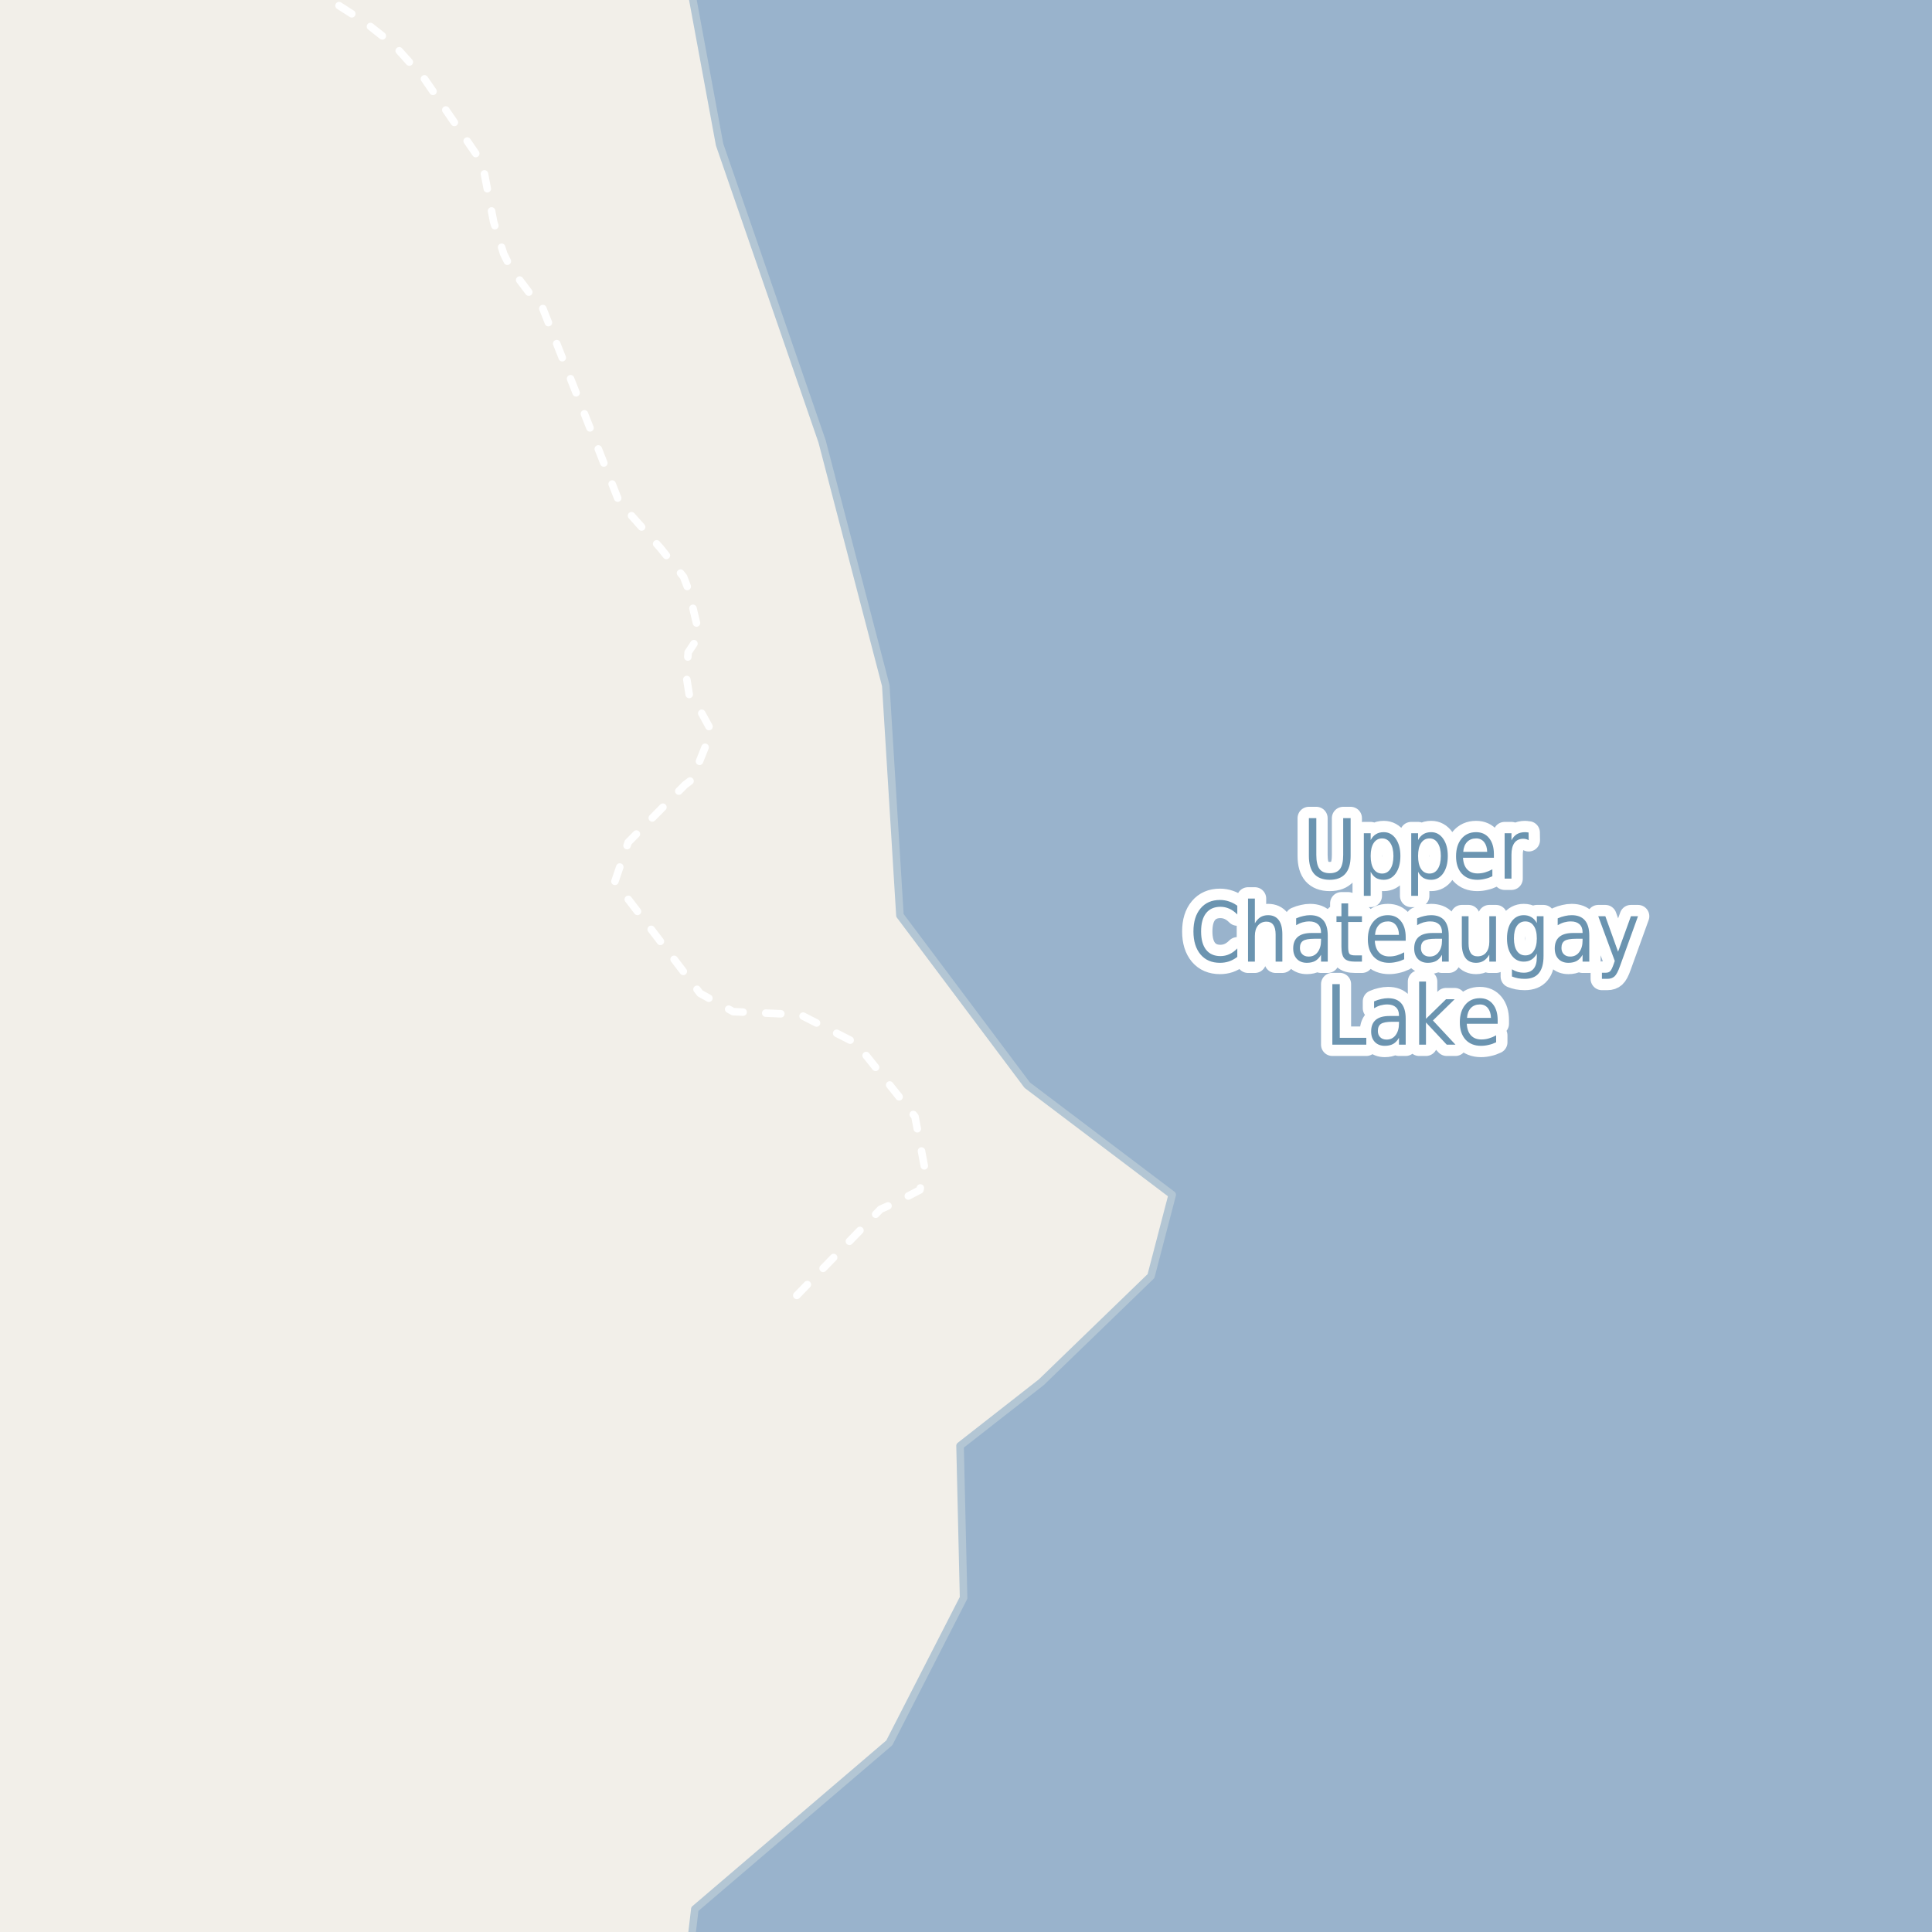 <?xml version="1.0" encoding="UTF-8"?>
<svg xmlns="http://www.w3.org/2000/svg" xmlns:xlink="http://www.w3.org/1999/xlink" width="256pt" height="256pt" viewBox="0 0 256 256" version="1.1">
<g id="surface2">
<rect x="0" y="0" width="256" height="256" style="fill:rgb(94.902%,93.725%,91.373%);fill-opacity:1;stroke:none;"/>
<path style=" stroke:none;fill-rule:evenodd;fill:rgb(60%,70.196%,80%);fill-opacity:1;" d="M -4 259 L 259 259 L 259 -4 L 91.074 -4 L 95.348 19.152 L 108.938 58.516 L 117.371 90.844 L 119.246 121.297 L 136.113 143.789 L 155.324 158.312 L 152.512 169.09 L 137.988 183.145 L 127.211 191.574 L 127.68 211.723 L 117.84 230.934 L 92.07 252.957 L 91.359 259 Z M -4 259 "/>
<path style="fill:none;stroke-width:1;stroke-linecap:round;stroke-linejoin:round;stroke:rgb(70.196%,77.647%,83.137%);stroke-opacity:1;stroke-miterlimit:10;" d="M -4 259 L 259 259 L 259 -4 L 91.074 -4 L 95.348 19.152 L 108.938 58.516 L 117.371 90.844 L 119.246 121.297 L 136.113 143.789 L 155.324 158.312 L 152.512 169.09 L 137.988 183.145 L 127.211 191.574 L 127.68 211.723 L 117.84 230.934 L 92.07 252.957 L 91.359 259 L -4 259 "/>
<path style="fill:none;stroke-width:1;stroke-linecap:round;stroke-linejoin:round;stroke:rgb(100%,100%,100%);stroke-opacity:1;stroke-dasharray:2,3;stroke-miterlimit:10;" d="M 105.582 171.648 L 116.676 160.23 L 118.82 159.281 L 121.895 157.672 L 122.523 154.754 L 121.242 147.961 L 113.48 138.25 L 106.027 134.445 L 97.148 134.051 L 92.766 131.625 L 81.465 116.828 L 83.238 111.613 L 90.762 104 L 91.977 103.082 L 92.512 101.312 L 94.281 96.883 L 92.953 94.453 L 91.324 92.027 L 90.949 89.664 L 91.184 86.449 L 92.676 84.188 L 91.254 78.215 L 90.578 76.441 L 87.523 72.637 L 82.047 66.504 L 71.539 39.895 L 70.539 39.336 L 67.695 35.566 L 66.738 33.629 L 65.41 29.398 L 63.918 21.621 L 56.23 10.434 L 52.27 6.035 L 48.469 3.02 L 44.836 0.688 L 39.195 -2 "/>
<path style="fill:none;stroke-width:3;stroke-linecap:round;stroke-linejoin:round;stroke:rgb(100%,100%,100%);stroke-opacity:1;stroke-miterlimit:10;" d="M 173.434 108.406 L 174.418 108.406 L 174.418 113.281 C 174.418 114.137 174.559 114.758 174.84 115.141 C 175.121 115.516 175.574 115.703 176.199 115.703 C 176.824 115.703 177.277 115.516 177.559 115.141 C 177.84 114.758 177.98 114.137 177.98 113.281 L 177.98 108.406 L 178.965 108.406 L 178.965 113.406 C 178.965 114.461 178.73 115.25 178.262 115.781 C 177.793 116.312 177.105 116.578 176.199 116.578 C 175.281 116.578 174.59 116.312 174.121 115.781 C 173.66 115.25 173.434 114.461 173.434 113.406 Z M 181.621 115.516 L 181.621 118.703 L 180.715 118.703 L 180.715 110.406 L 181.621 110.406 L 181.621 111.312 C 181.809 110.961 182.043 110.699 182.324 110.531 C 182.605 110.355 182.949 110.266 183.355 110.266 C 184.012 110.266 184.543 110.559 184.949 111.141 C 185.355 111.715 185.559 112.477 185.559 113.422 C 185.559 114.371 185.355 115.137 184.949 115.719 C 184.543 116.293 184.012 116.578 183.355 116.578 C 182.949 116.578 182.605 116.492 182.324 116.328 C 182.043 116.152 181.809 115.883 181.621 115.516 Z M 184.637 113.422 C 184.637 112.695 184.5 112.125 184.23 111.719 C 183.969 111.305 183.605 111.094 183.137 111.094 C 182.656 111.094 182.281 111.305 182.012 111.719 C 181.75 112.125 181.621 112.695 181.621 113.422 C 181.621 114.152 181.75 114.727 182.012 115.141 C 182.281 115.547 182.656 115.75 183.137 115.75 C 183.605 115.75 183.969 115.547 184.23 115.141 C 184.5 114.727 184.637 114.152 184.637 113.422 Z M 187.902 115.516 L 187.902 118.703 L 186.996 118.703 L 186.996 110.406 L 187.902 110.406 L 187.902 111.312 C 188.09 110.961 188.324 110.699 188.605 110.531 C 188.887 110.355 189.23 110.266 189.637 110.266 C 190.293 110.266 190.824 110.559 191.23 111.141 C 191.637 111.715 191.84 112.477 191.84 113.422 C 191.84 114.371 191.637 115.137 191.23 115.719 C 190.824 116.293 190.293 116.578 189.637 116.578 C 189.23 116.578 188.887 116.492 188.605 116.328 C 188.324 116.152 188.09 115.883 187.902 115.516 Z M 190.918 113.422 C 190.918 112.695 190.781 112.125 190.512 111.719 C 190.25 111.305 189.887 111.094 189.418 111.094 C 188.938 111.094 188.562 111.305 188.293 111.719 C 188.031 112.125 187.902 112.695 187.902 113.422 C 187.902 114.152 188.031 114.727 188.293 115.141 C 188.562 115.547 188.938 115.75 189.418 115.75 C 189.887 115.75 190.25 115.547 190.512 115.141 C 190.781 114.727 190.918 114.152 190.918 113.422 Z M 197.949 113.172 L 197.949 113.656 L 193.855 113.656 C 193.895 114.336 194.082 114.852 194.418 115.203 C 194.75 115.559 195.207 115.734 195.793 115.734 C 196.137 115.734 196.465 115.688 196.777 115.594 C 197.098 115.5 197.422 115.367 197.746 115.188 L 197.746 116.109 C 197.422 116.266 197.094 116.383 196.762 116.453 C 196.426 116.535 196.09 116.578 195.746 116.578 C 194.879 116.578 194.191 116.305 193.684 115.75 C 193.184 115.188 192.934 114.43 192.934 113.469 C 192.934 112.492 193.172 111.715 193.652 111.141 C 194.129 110.559 194.777 110.266 195.59 110.266 C 196.316 110.266 196.891 110.527 197.309 111.047 C 197.734 111.57 197.949 112.277 197.949 113.172 Z M 197.059 112.875 C 197.047 112.336 196.91 111.902 196.652 111.578 C 196.391 111.258 196.043 111.094 195.605 111.094 C 195.105 111.094 194.703 111.25 194.402 111.562 C 194.098 111.875 193.926 112.312 193.887 112.875 Z M 202.559 111.328 C 202.453 111.266 202.34 111.219 202.215 111.188 C 202.098 111.156 201.973 111.141 201.84 111.141 C 201.328 111.141 200.938 111.324 200.668 111.688 C 200.406 112.055 200.277 112.574 200.277 113.25 L 200.277 116.422 L 199.371 116.422 L 199.371 110.406 L 200.277 110.406 L 200.277 111.344 C 200.465 110.98 200.703 110.711 200.996 110.531 C 201.297 110.355 201.66 110.266 202.09 110.266 C 202.152 110.266 202.219 110.273 202.293 110.281 C 202.375 110.281 202.457 110.293 202.543 110.312 Z M 163.949 120.016 L 163.949 121.172 C 163.613 120.828 163.262 120.574 162.887 120.406 C 162.52 120.242 162.129 120.156 161.715 120.156 C 160.891 120.156 160.254 120.438 159.809 121 C 159.371 121.555 159.152 122.359 159.152 123.422 C 159.152 124.477 159.371 125.281 159.809 125.844 C 160.254 126.406 160.891 126.688 161.715 126.688 C 162.129 126.688 162.52 126.605 162.887 126.438 C 163.262 126.273 163.613 126.016 163.949 125.672 L 163.949 126.797 C 163.605 127.059 163.238 127.258 162.855 127.391 C 162.48 127.516 162.078 127.578 161.652 127.578 C 160.559 127.578 159.699 127.211 159.074 126.469 C 158.449 125.719 158.137 124.703 158.137 123.422 C 158.137 122.133 158.449 121.117 159.074 120.375 C 159.699 119.625 160.559 119.25 161.652 119.25 C 162.09 119.25 162.496 119.32 162.871 119.453 C 163.254 119.578 163.613 119.766 163.949 120.016 Z M 169.918 123.797 L 169.918 127.422 L 169.027 127.422 L 169.027 123.828 C 169.027 123.258 168.922 122.828 168.715 122.547 C 168.516 122.266 168.219 122.125 167.824 122.125 C 167.344 122.125 166.965 122.297 166.684 122.641 C 166.41 122.977 166.277 123.434 166.277 124.016 L 166.277 127.422 L 165.371 127.422 L 165.371 119.062 L 166.277 119.062 L 166.277 122.344 C 166.484 121.98 166.73 121.711 167.012 121.531 C 167.301 121.355 167.641 121.266 168.027 121.266 C 168.641 121.266 169.109 121.48 169.434 121.906 C 169.754 122.336 169.918 122.965 169.918 123.797 Z M 174.152 124.391 C 173.434 124.391 172.934 124.484 172.652 124.672 C 172.379 124.859 172.246 125.172 172.246 125.609 C 172.246 125.953 172.348 126.23 172.559 126.438 C 172.766 126.648 173.047 126.75 173.402 126.75 C 173.902 126.75 174.297 126.559 174.59 126.172 C 174.891 125.777 175.043 125.262 175.043 124.625 L 175.043 124.391 Z M 175.934 123.984 L 175.934 127.422 L 175.043 127.422 L 175.043 126.516 C 174.832 126.883 174.578 127.152 174.277 127.328 C 173.973 127.492 173.605 127.578 173.168 127.578 C 172.613 127.578 172.172 127.406 171.84 127.062 C 171.516 126.719 171.355 126.258 171.355 125.672 C 171.355 124.996 171.559 124.484 171.965 124.141 C 172.371 123.797 172.98 123.625 173.793 123.625 L 175.043 123.625 L 175.043 123.531 C 175.043 123.074 174.906 122.719 174.637 122.469 C 174.363 122.219 173.984 122.094 173.496 122.094 C 173.191 122.094 172.891 122.137 172.59 122.219 C 172.297 122.305 172.016 122.43 171.746 122.594 L 171.746 121.688 C 172.078 121.543 172.395 121.438 172.699 121.375 C 173 121.305 173.297 121.266 173.59 121.266 C 174.371 121.266 174.953 121.492 175.34 121.938 C 175.734 122.387 175.934 123.07 175.934 123.984 Z M 178.637 119.703 L 178.637 121.406 L 180.465 121.406 L 180.465 122.172 L 178.637 122.172 L 178.637 125.438 C 178.637 125.93 178.691 126.246 178.809 126.391 C 178.934 126.527 179.184 126.594 179.559 126.594 L 180.465 126.594 L 180.465 127.422 L 179.559 127.422 C 178.871 127.422 178.395 127.281 178.137 127 C 177.875 126.711 177.746 126.188 177.746 125.438 L 177.746 122.172 L 177.09 122.172 L 177.09 121.406 L 177.746 121.406 L 177.746 119.703 Z M 186.262 124.172 L 186.262 124.656 L 182.168 124.656 C 182.207 125.336 182.395 125.852 182.73 126.203 C 183.062 126.559 183.52 126.734 184.105 126.734 C 184.449 126.734 184.777 126.688 185.09 126.594 C 185.41 126.5 185.734 126.367 186.059 126.188 L 186.059 127.109 C 185.734 127.266 185.406 127.383 185.074 127.453 C 184.738 127.535 184.402 127.578 184.059 127.578 C 183.191 127.578 182.504 127.305 181.996 126.75 C 181.496 126.188 181.246 125.43 181.246 124.469 C 181.246 123.492 181.484 122.715 181.965 122.141 C 182.441 121.559 183.09 121.266 183.902 121.266 C 184.629 121.266 185.203 121.527 185.621 122.047 C 186.047 122.57 186.262 123.277 186.262 124.172 Z M 185.371 123.875 C 185.359 123.336 185.223 122.902 184.965 122.578 C 184.703 122.258 184.355 122.094 183.918 122.094 C 183.418 122.094 183.016 122.25 182.715 122.562 C 182.41 122.875 182.238 123.312 182.199 123.875 Z M 190.184 124.391 C 189.465 124.391 188.965 124.484 188.684 124.672 C 188.41 124.859 188.277 125.172 188.277 125.609 C 188.277 125.953 188.379 126.23 188.59 126.438 C 188.797 126.648 189.078 126.75 189.434 126.75 C 189.934 126.75 190.328 126.559 190.621 126.172 C 190.922 125.777 191.074 125.262 191.074 124.625 L 191.074 124.391 Z M 191.965 123.984 L 191.965 127.422 L 191.074 127.422 L 191.074 126.516 C 190.863 126.883 190.609 127.152 190.309 127.328 C 190.004 127.492 189.637 127.578 189.199 127.578 C 188.645 127.578 188.203 127.406 187.871 127.062 C 187.547 126.719 187.387 126.258 187.387 125.672 C 187.387 124.996 187.59 124.484 187.996 124.141 C 188.402 123.797 189.012 123.625 189.824 123.625 L 191.074 123.625 L 191.074 123.531 C 191.074 123.074 190.938 122.719 190.668 122.469 C 190.395 122.219 190.016 122.094 189.527 122.094 C 189.223 122.094 188.922 122.137 188.621 122.219 C 188.328 122.305 188.047 122.43 187.777 122.594 L 187.777 121.688 C 188.109 121.543 188.426 121.438 188.73 121.375 C 189.031 121.305 189.328 121.266 189.621 121.266 C 190.402 121.266 190.984 121.492 191.371 121.938 C 191.766 122.387 191.965 123.07 191.965 123.984 Z M 193.699 125.047 L 193.699 121.406 L 194.59 121.406 L 194.59 125.016 C 194.59 125.578 194.688 126.008 194.887 126.297 C 195.082 126.578 195.379 126.719 195.777 126.719 C 196.266 126.719 196.645 126.555 196.918 126.219 C 197.199 125.875 197.34 125.406 197.34 124.812 L 197.34 121.406 L 198.23 121.406 L 198.23 127.422 L 197.34 127.422 L 197.34 126.5 C 197.121 126.867 196.871 127.137 196.59 127.312 C 196.309 127.488 195.973 127.578 195.59 127.578 C 194.973 127.578 194.504 127.367 194.184 126.938 C 193.859 126.5 193.699 125.871 193.699 125.047 Z M 195.934 121.266 Z M 203.637 124.344 C 203.637 123.625 203.5 123.074 203.23 122.688 C 202.969 122.293 202.594 122.094 202.105 122.094 C 201.637 122.094 201.266 122.293 200.996 122.688 C 200.734 123.074 200.605 123.625 200.605 124.344 C 200.605 125.055 200.734 125.605 200.996 126 C 201.266 126.398 201.637 126.594 202.105 126.594 C 202.594 126.594 202.969 126.398 203.23 126 C 203.5 125.605 203.637 125.055 203.637 124.344 Z M 204.527 126.672 C 204.527 127.703 204.316 128.461 203.902 128.953 C 203.496 129.453 202.871 129.703 202.027 129.703 C 201.715 129.703 201.418 129.676 201.137 129.625 C 200.863 129.57 200.598 129.492 200.34 129.391 L 200.34 128.438 C 200.598 128.594 200.855 128.707 201.105 128.781 C 201.363 128.852 201.625 128.891 201.887 128.891 C 202.469 128.891 202.906 128.719 203.199 128.375 C 203.488 128.039 203.637 127.535 203.637 126.859 L 203.637 126.359 C 203.449 126.715 203.207 126.98 202.918 127.156 C 202.637 127.336 202.297 127.422 201.902 127.422 C 201.234 127.422 200.699 127.141 200.293 126.578 C 199.887 126.016 199.684 125.273 199.684 124.344 C 199.684 123.418 199.887 122.672 200.293 122.109 C 200.699 121.547 201.234 121.266 201.902 121.266 C 202.297 121.266 202.637 121.355 202.918 121.531 C 203.207 121.699 203.449 121.961 203.637 122.312 L 203.637 121.406 L 204.527 121.406 Z M 208.809 124.391 C 208.09 124.391 207.59 124.484 207.309 124.672 C 207.035 124.859 206.902 125.172 206.902 125.609 C 206.902 125.953 207.004 126.23 207.215 126.438 C 207.422 126.648 207.703 126.75 208.059 126.75 C 208.559 126.75 208.953 126.559 209.246 126.172 C 209.547 125.777 209.699 125.262 209.699 124.625 L 209.699 124.391 Z M 210.59 123.984 L 210.59 127.422 L 209.699 127.422 L 209.699 126.516 C 209.488 126.883 209.234 127.152 208.934 127.328 C 208.629 127.492 208.262 127.578 207.824 127.578 C 207.27 127.578 206.828 127.406 206.496 127.062 C 206.172 126.719 206.012 126.258 206.012 125.672 C 206.012 124.996 206.215 124.484 206.621 124.141 C 207.027 123.797 207.637 123.625 208.449 123.625 L 209.699 123.625 L 209.699 123.531 C 209.699 123.074 209.562 122.719 209.293 122.469 C 209.02 122.219 208.641 122.094 208.152 122.094 C 207.848 122.094 207.547 122.137 207.246 122.219 C 206.953 122.305 206.672 122.43 206.402 122.594 L 206.402 121.688 C 206.734 121.543 207.051 121.438 207.355 121.375 C 207.656 121.305 207.953 121.266 208.246 121.266 C 209.027 121.266 209.609 121.492 209.996 121.938 C 210.391 122.387 210.59 123.07 210.59 123.984 Z M 214.668 127.984 C 214.418 128.703 214.172 129.164 213.934 129.375 C 213.691 129.594 213.375 129.703 212.98 129.703 L 212.262 129.703 L 212.262 128.891 L 212.793 128.891 C 213.031 128.891 213.219 128.82 213.355 128.688 C 213.488 128.562 213.641 128.258 213.809 127.781 L 213.965 127.328 L 211.777 121.406 L 212.715 121.406 L 214.402 126.109 L 216.105 121.406 L 217.043 121.406 Z M 176.543 130.406 L 177.527 130.406 L 177.527 137.516 L 181.043 137.516 L 181.043 138.422 L 176.543 138.422 Z M 184.48 135.391 C 183.762 135.391 183.262 135.484 182.98 135.672 C 182.707 135.859 182.574 136.172 182.574 136.609 C 182.574 136.953 182.676 137.23 182.887 137.438 C 183.094 137.648 183.375 137.75 183.73 137.75 C 184.23 137.75 184.625 137.559 184.918 137.172 C 185.219 136.777 185.371 136.262 185.371 135.625 L 185.371 135.391 Z M 186.262 134.984 L 186.262 138.422 L 185.371 138.422 L 185.371 137.516 C 185.16 137.883 184.906 138.152 184.605 138.328 C 184.301 138.492 183.934 138.578 183.496 138.578 C 182.941 138.578 182.5 138.406 182.168 138.062 C 181.844 137.719 181.684 137.258 181.684 136.672 C 181.684 135.996 181.887 135.484 182.293 135.141 C 182.699 134.797 183.309 134.625 184.121 134.625 L 185.371 134.625 L 185.371 134.531 C 185.371 134.074 185.234 133.719 184.965 133.469 C 184.691 133.219 184.312 133.094 183.824 133.094 C 183.52 133.094 183.219 133.137 182.918 133.219 C 182.625 133.305 182.344 133.43 182.074 133.594 L 182.074 132.688 C 182.406 132.543 182.723 132.438 183.027 132.375 C 183.328 132.305 183.625 132.266 183.918 132.266 C 184.699 132.266 185.281 132.492 185.668 132.938 C 186.062 133.387 186.262 134.07 186.262 134.984 Z M 188.043 130.062 L 188.949 130.062 L 188.949 135 L 191.605 132.406 L 192.746 132.406 L 189.871 135.219 L 192.855 138.422 L 191.699 138.422 L 188.949 135.484 L 188.949 138.422 L 188.043 138.422 Z M 198.449 135.172 L 198.449 135.656 L 194.355 135.656 C 194.395 136.336 194.582 136.852 194.918 137.203 C 195.25 137.559 195.707 137.734 196.293 137.734 C 196.637 137.734 196.965 137.688 197.277 137.594 C 197.598 137.5 197.922 137.367 198.246 137.188 L 198.246 138.109 C 197.922 138.266 197.594 138.383 197.262 138.453 C 196.926 138.535 196.59 138.578 196.246 138.578 C 195.379 138.578 194.691 138.305 194.184 137.75 C 193.684 137.188 193.434 136.43 193.434 135.469 C 193.434 134.492 193.672 133.715 194.152 133.141 C 194.629 132.559 195.277 132.266 196.09 132.266 C 196.816 132.266 197.391 132.527 197.809 133.047 C 198.234 133.57 198.449 134.277 198.449 135.172 Z M 197.559 134.875 C 197.547 134.336 197.41 133.902 197.152 133.578 C 196.891 133.258 196.543 133.094 196.105 133.094 C 195.605 133.094 195.203 133.25 194.902 133.562 C 194.598 133.875 194.426 134.312 194.387 134.875 Z M 197.559 134.875 "/>
<path style=" stroke:none;fill-rule:evenodd;fill:rgb(41.961%,58.039%,69.02%);fill-opacity:1;" d="M 173.434 108.406 L 174.418 108.406 L 174.418 113.281 C 174.418 114.137 174.559 114.758 174.84 115.141 C 175.121 115.516 175.574 115.703 176.199 115.703 C 176.824 115.703 177.277 115.516 177.559 115.141 C 177.84 114.758 177.98 114.137 177.98 113.281 L 177.98 108.406 L 178.965 108.406 L 178.965 113.406 C 178.965 114.461 178.73 115.25 178.262 115.781 C 177.793 116.312 177.105 116.578 176.199 116.578 C 175.281 116.578 174.59 116.312 174.121 115.781 C 173.66 115.25 173.434 114.461 173.434 113.406 Z M 181.621 115.516 L 181.621 118.703 L 180.715 118.703 L 180.715 110.406 L 181.621 110.406 L 181.621 111.312 C 181.809 110.961 182.043 110.699 182.324 110.531 C 182.605 110.355 182.949 110.266 183.355 110.266 C 184.012 110.266 184.543 110.559 184.949 111.141 C 185.355 111.715 185.559 112.477 185.559 113.422 C 185.559 114.371 185.355 115.137 184.949 115.719 C 184.543 116.293 184.012 116.578 183.355 116.578 C 182.949 116.578 182.605 116.492 182.324 116.328 C 182.043 116.152 181.809 115.883 181.621 115.516 Z M 184.637 113.422 C 184.637 112.695 184.5 112.125 184.23 111.719 C 183.969 111.305 183.605 111.094 183.137 111.094 C 182.656 111.094 182.281 111.305 182.012 111.719 C 181.75 112.125 181.621 112.695 181.621 113.422 C 181.621 114.152 181.75 114.727 182.012 115.141 C 182.281 115.547 182.656 115.75 183.137 115.75 C 183.605 115.75 183.969 115.547 184.23 115.141 C 184.5 114.727 184.637 114.152 184.637 113.422 Z M 187.902 115.516 L 187.902 118.703 L 186.996 118.703 L 186.996 110.406 L 187.902 110.406 L 187.902 111.312 C 188.09 110.961 188.324 110.699 188.605 110.531 C 188.887 110.355 189.23 110.266 189.637 110.266 C 190.293 110.266 190.824 110.559 191.23 111.141 C 191.637 111.715 191.84 112.477 191.84 113.422 C 191.84 114.371 191.637 115.137 191.23 115.719 C 190.824 116.293 190.293 116.578 189.637 116.578 C 189.23 116.578 188.887 116.492 188.605 116.328 C 188.324 116.152 188.09 115.883 187.902 115.516 Z M 190.918 113.422 C 190.918 112.695 190.781 112.125 190.512 111.719 C 190.25 111.305 189.887 111.094 189.418 111.094 C 188.938 111.094 188.562 111.305 188.293 111.719 C 188.031 112.125 187.902 112.695 187.902 113.422 C 187.902 114.152 188.031 114.727 188.293 115.141 C 188.562 115.547 188.938 115.75 189.418 115.75 C 189.887 115.75 190.25 115.547 190.512 115.141 C 190.781 114.727 190.918 114.152 190.918 113.422 Z M 197.949 113.172 L 197.949 113.656 L 193.855 113.656 C 193.895 114.336 194.082 114.852 194.418 115.203 C 194.75 115.559 195.207 115.734 195.793 115.734 C 196.137 115.734 196.465 115.688 196.777 115.594 C 197.098 115.5 197.422 115.367 197.746 115.188 L 197.746 116.109 C 197.422 116.266 197.094 116.383 196.762 116.453 C 196.426 116.535 196.09 116.578 195.746 116.578 C 194.879 116.578 194.191 116.305 193.684 115.75 C 193.184 115.188 192.934 114.43 192.934 113.469 C 192.934 112.492 193.172 111.715 193.652 111.141 C 194.129 110.559 194.777 110.266 195.59 110.266 C 196.316 110.266 196.891 110.527 197.309 111.047 C 197.734 111.57 197.949 112.277 197.949 113.172 Z M 197.059 112.875 C 197.047 112.336 196.91 111.902 196.652 111.578 C 196.391 111.258 196.043 111.094 195.605 111.094 C 195.105 111.094 194.703 111.25 194.402 111.562 C 194.098 111.875 193.926 112.312 193.887 112.875 Z M 202.559 111.328 C 202.453 111.266 202.34 111.219 202.215 111.188 C 202.098 111.156 201.973 111.141 201.84 111.141 C 201.328 111.141 200.938 111.324 200.668 111.688 C 200.406 112.055 200.277 112.574 200.277 113.25 L 200.277 116.422 L 199.371 116.422 L 199.371 110.406 L 200.277 110.406 L 200.277 111.344 C 200.465 110.98 200.703 110.711 200.996 110.531 C 201.297 110.355 201.66 110.266 202.09 110.266 C 202.152 110.266 202.219 110.273 202.293 110.281 C 202.375 110.281 202.457 110.293 202.543 110.312 Z M 163.949 120.016 L 163.949 121.172 C 163.613 120.828 163.262 120.574 162.887 120.406 C 162.52 120.242 162.129 120.156 161.715 120.156 C 160.891 120.156 160.254 120.438 159.809 121 C 159.371 121.555 159.152 122.359 159.152 123.422 C 159.152 124.477 159.371 125.281 159.809 125.844 C 160.254 126.406 160.891 126.688 161.715 126.688 C 162.129 126.688 162.52 126.605 162.887 126.438 C 163.262 126.273 163.613 126.016 163.949 125.672 L 163.949 126.797 C 163.605 127.059 163.238 127.258 162.855 127.391 C 162.48 127.516 162.078 127.578 161.652 127.578 C 160.559 127.578 159.699 127.211 159.074 126.469 C 158.449 125.719 158.137 124.703 158.137 123.422 C 158.137 122.133 158.449 121.117 159.074 120.375 C 159.699 119.625 160.559 119.25 161.652 119.25 C 162.09 119.25 162.496 119.32 162.871 119.453 C 163.254 119.578 163.613 119.766 163.949 120.016 Z M 169.918 123.797 L 169.918 127.422 L 169.027 127.422 L 169.027 123.828 C 169.027 123.258 168.922 122.828 168.715 122.547 C 168.516 122.266 168.219 122.125 167.824 122.125 C 167.344 122.125 166.965 122.297 166.684 122.641 C 166.41 122.977 166.277 123.434 166.277 124.016 L 166.277 127.422 L 165.371 127.422 L 165.371 119.062 L 166.277 119.062 L 166.277 122.344 C 166.484 121.98 166.73 121.711 167.012 121.531 C 167.301 121.355 167.641 121.266 168.027 121.266 C 168.641 121.266 169.109 121.48 169.434 121.906 C 169.754 122.336 169.918 122.965 169.918 123.797 Z M 174.152 124.391 C 173.434 124.391 172.934 124.484 172.652 124.672 C 172.379 124.859 172.246 125.172 172.246 125.609 C 172.246 125.953 172.348 126.23 172.559 126.438 C 172.766 126.648 173.047 126.75 173.402 126.75 C 173.902 126.75 174.297 126.559 174.59 126.172 C 174.891 125.777 175.043 125.262 175.043 124.625 L 175.043 124.391 Z M 175.934 123.984 L 175.934 127.422 L 175.043 127.422 L 175.043 126.516 C 174.832 126.883 174.578 127.152 174.277 127.328 C 173.973 127.492 173.605 127.578 173.168 127.578 C 172.613 127.578 172.172 127.406 171.84 127.062 C 171.516 126.719 171.355 126.258 171.355 125.672 C 171.355 124.996 171.559 124.484 171.965 124.141 C 172.371 123.797 172.98 123.625 173.793 123.625 L 175.043 123.625 L 175.043 123.531 C 175.043 123.074 174.906 122.719 174.637 122.469 C 174.363 122.219 173.984 122.094 173.496 122.094 C 173.191 122.094 172.891 122.137 172.59 122.219 C 172.297 122.305 172.016 122.43 171.746 122.594 L 171.746 121.688 C 172.078 121.543 172.395 121.438 172.699 121.375 C 173 121.305 173.297 121.266 173.59 121.266 C 174.371 121.266 174.953 121.492 175.34 121.938 C 175.734 122.387 175.934 123.07 175.934 123.984 Z M 178.637 119.703 L 178.637 121.406 L 180.465 121.406 L 180.465 122.172 L 178.637 122.172 L 178.637 125.438 C 178.637 125.93 178.691 126.246 178.809 126.391 C 178.934 126.527 179.184 126.594 179.559 126.594 L 180.465 126.594 L 180.465 127.422 L 179.559 127.422 C 178.871 127.422 178.395 127.281 178.137 127 C 177.875 126.711 177.746 126.188 177.746 125.438 L 177.746 122.172 L 177.09 122.172 L 177.09 121.406 L 177.746 121.406 L 177.746 119.703 Z M 186.262 124.172 L 186.262 124.656 L 182.168 124.656 C 182.207 125.336 182.395 125.852 182.73 126.203 C 183.062 126.559 183.52 126.734 184.105 126.734 C 184.449 126.734 184.777 126.688 185.09 126.594 C 185.41 126.5 185.734 126.367 186.059 126.188 L 186.059 127.109 C 185.734 127.266 185.406 127.383 185.074 127.453 C 184.738 127.535 184.402 127.578 184.059 127.578 C 183.191 127.578 182.504 127.305 181.996 126.75 C 181.496 126.188 181.246 125.43 181.246 124.469 C 181.246 123.492 181.484 122.715 181.965 122.141 C 182.441 121.559 183.09 121.266 183.902 121.266 C 184.629 121.266 185.203 121.527 185.621 122.047 C 186.047 122.57 186.262 123.277 186.262 124.172 Z M 185.371 123.875 C 185.359 123.336 185.223 122.902 184.965 122.578 C 184.703 122.258 184.355 122.094 183.918 122.094 C 183.418 122.094 183.016 122.25 182.715 122.562 C 182.41 122.875 182.238 123.312 182.199 123.875 Z M 190.184 124.391 C 189.465 124.391 188.965 124.484 188.684 124.672 C 188.41 124.859 188.277 125.172 188.277 125.609 C 188.277 125.953 188.379 126.23 188.59 126.438 C 188.797 126.648 189.078 126.75 189.434 126.75 C 189.934 126.75 190.328 126.559 190.621 126.172 C 190.922 125.777 191.074 125.262 191.074 124.625 L 191.074 124.391 Z M 191.965 123.984 L 191.965 127.422 L 191.074 127.422 L 191.074 126.516 C 190.863 126.883 190.609 127.152 190.309 127.328 C 190.004 127.492 189.637 127.578 189.199 127.578 C 188.645 127.578 188.203 127.406 187.871 127.062 C 187.547 126.719 187.387 126.258 187.387 125.672 C 187.387 124.996 187.59 124.484 187.996 124.141 C 188.402 123.797 189.012 123.625 189.824 123.625 L 191.074 123.625 L 191.074 123.531 C 191.074 123.074 190.938 122.719 190.668 122.469 C 190.395 122.219 190.016 122.094 189.527 122.094 C 189.223 122.094 188.922 122.137 188.621 122.219 C 188.328 122.305 188.047 122.43 187.777 122.594 L 187.777 121.688 C 188.109 121.543 188.426 121.438 188.73 121.375 C 189.031 121.305 189.328 121.266 189.621 121.266 C 190.402 121.266 190.984 121.492 191.371 121.938 C 191.766 122.387 191.965 123.07 191.965 123.984 Z M 193.699 125.047 L 193.699 121.406 L 194.59 121.406 L 194.59 125.016 C 194.59 125.578 194.688 126.008 194.887 126.297 C 195.082 126.578 195.379 126.719 195.777 126.719 C 196.266 126.719 196.645 126.555 196.918 126.219 C 197.199 125.875 197.34 125.406 197.34 124.812 L 197.34 121.406 L 198.23 121.406 L 198.23 127.422 L 197.34 127.422 L 197.34 126.5 C 197.121 126.867 196.871 127.137 196.59 127.312 C 196.309 127.488 195.973 127.578 195.59 127.578 C 194.973 127.578 194.504 127.367 194.184 126.938 C 193.859 126.5 193.699 125.871 193.699 125.047 Z M 195.934 121.266 Z M 203.637 124.344 C 203.637 123.625 203.5 123.074 203.23 122.688 C 202.969 122.293 202.594 122.094 202.105 122.094 C 201.637 122.094 201.266 122.293 200.996 122.688 C 200.734 123.074 200.605 123.625 200.605 124.344 C 200.605 125.055 200.734 125.605 200.996 126 C 201.266 126.398 201.637 126.594 202.105 126.594 C 202.594 126.594 202.969 126.398 203.23 126 C 203.5 125.605 203.637 125.055 203.637 124.344 Z M 204.527 126.672 C 204.527 127.703 204.316 128.461 203.902 128.953 C 203.496 129.453 202.871 129.703 202.027 129.703 C 201.715 129.703 201.418 129.676 201.137 129.625 C 200.863 129.57 200.598 129.492 200.34 129.391 L 200.34 128.438 C 200.598 128.594 200.855 128.707 201.105 128.781 C 201.363 128.852 201.625 128.891 201.887 128.891 C 202.469 128.891 202.906 128.719 203.199 128.375 C 203.488 128.039 203.637 127.535 203.637 126.859 L 203.637 126.359 C 203.449 126.715 203.207 126.98 202.918 127.156 C 202.637 127.336 202.297 127.422 201.902 127.422 C 201.234 127.422 200.699 127.141 200.293 126.578 C 199.887 126.016 199.684 125.273 199.684 124.344 C 199.684 123.418 199.887 122.672 200.293 122.109 C 200.699 121.547 201.234 121.266 201.902 121.266 C 202.297 121.266 202.637 121.355 202.918 121.531 C 203.207 121.699 203.449 121.961 203.637 122.312 L 203.637 121.406 L 204.527 121.406 Z M 208.809 124.391 C 208.09 124.391 207.59 124.484 207.309 124.672 C 207.035 124.859 206.902 125.172 206.902 125.609 C 206.902 125.953 207.004 126.23 207.215 126.438 C 207.422 126.648 207.703 126.75 208.059 126.75 C 208.559 126.75 208.953 126.559 209.246 126.172 C 209.547 125.777 209.699 125.262 209.699 124.625 L 209.699 124.391 Z M 210.59 123.984 L 210.59 127.422 L 209.699 127.422 L 209.699 126.516 C 209.488 126.883 209.234 127.152 208.934 127.328 C 208.629 127.492 208.262 127.578 207.824 127.578 C 207.27 127.578 206.828 127.406 206.496 127.062 C 206.172 126.719 206.012 126.258 206.012 125.672 C 206.012 124.996 206.215 124.484 206.621 124.141 C 207.027 123.797 207.637 123.625 208.449 123.625 L 209.699 123.625 L 209.699 123.531 C 209.699 123.074 209.562 122.719 209.293 122.469 C 209.02 122.219 208.641 122.094 208.152 122.094 C 207.848 122.094 207.547 122.137 207.246 122.219 C 206.953 122.305 206.672 122.43 206.402 122.594 L 206.402 121.688 C 206.734 121.543 207.051 121.438 207.355 121.375 C 207.656 121.305 207.953 121.266 208.246 121.266 C 209.027 121.266 209.609 121.492 209.996 121.938 C 210.391 122.387 210.59 123.07 210.59 123.984 Z M 214.668 127.984 C 214.418 128.703 214.172 129.164 213.934 129.375 C 213.691 129.594 213.375 129.703 212.98 129.703 L 212.262 129.703 L 212.262 128.891 L 212.793 128.891 C 213.031 128.891 213.219 128.82 213.355 128.688 C 213.488 128.562 213.641 128.258 213.809 127.781 L 213.965 127.328 L 211.777 121.406 L 212.715 121.406 L 214.402 126.109 L 216.105 121.406 L 217.043 121.406 Z M 176.543 130.406 L 177.527 130.406 L 177.527 137.516 L 181.043 137.516 L 181.043 138.422 L 176.543 138.422 Z M 184.48 135.391 C 183.762 135.391 183.262 135.484 182.98 135.672 C 182.707 135.859 182.574 136.172 182.574 136.609 C 182.574 136.953 182.676 137.23 182.887 137.438 C 183.094 137.648 183.375 137.75 183.73 137.75 C 184.23 137.75 184.625 137.559 184.918 137.172 C 185.219 136.777 185.371 136.262 185.371 135.625 L 185.371 135.391 Z M 186.262 134.984 L 186.262 138.422 L 185.371 138.422 L 185.371 137.516 C 185.16 137.883 184.906 138.152 184.605 138.328 C 184.301 138.492 183.934 138.578 183.496 138.578 C 182.941 138.578 182.5 138.406 182.168 138.062 C 181.844 137.719 181.684 137.258 181.684 136.672 C 181.684 135.996 181.887 135.484 182.293 135.141 C 182.699 134.797 183.309 134.625 184.121 134.625 L 185.371 134.625 L 185.371 134.531 C 185.371 134.074 185.234 133.719 184.965 133.469 C 184.691 133.219 184.312 133.094 183.824 133.094 C 183.52 133.094 183.219 133.137 182.918 133.219 C 182.625 133.305 182.344 133.43 182.074 133.594 L 182.074 132.688 C 182.406 132.543 182.723 132.438 183.027 132.375 C 183.328 132.305 183.625 132.266 183.918 132.266 C 184.699 132.266 185.281 132.492 185.668 132.938 C 186.062 133.387 186.262 134.07 186.262 134.984 Z M 188.043 130.062 L 188.949 130.062 L 188.949 135 L 191.605 132.406 L 192.746 132.406 L 189.871 135.219 L 192.855 138.422 L 191.699 138.422 L 188.949 135.484 L 188.949 138.422 L 188.043 138.422 Z M 198.449 135.172 L 198.449 135.656 L 194.355 135.656 C 194.395 136.336 194.582 136.852 194.918 137.203 C 195.25 137.559 195.707 137.734 196.293 137.734 C 196.637 137.734 196.965 137.688 197.277 137.594 C 197.598 137.5 197.922 137.367 198.246 137.188 L 198.246 138.109 C 197.922 138.266 197.594 138.383 197.262 138.453 C 196.926 138.535 196.59 138.578 196.246 138.578 C 195.379 138.578 194.691 138.305 194.184 137.75 C 193.684 137.188 193.434 136.43 193.434 135.469 C 193.434 134.492 193.672 133.715 194.152 133.141 C 194.629 132.559 195.277 132.266 196.09 132.266 C 196.816 132.266 197.391 132.527 197.809 133.047 C 198.234 133.57 198.449 134.277 198.449 135.172 Z M 197.559 134.875 C 197.547 134.336 197.41 133.902 197.152 133.578 C 196.891 133.258 196.543 133.094 196.105 133.094 C 195.605 133.094 195.203 133.25 194.902 133.562 C 194.598 133.875 194.426 134.312 194.387 134.875 Z M 197.559 134.875 "/>
</g>
</svg>

